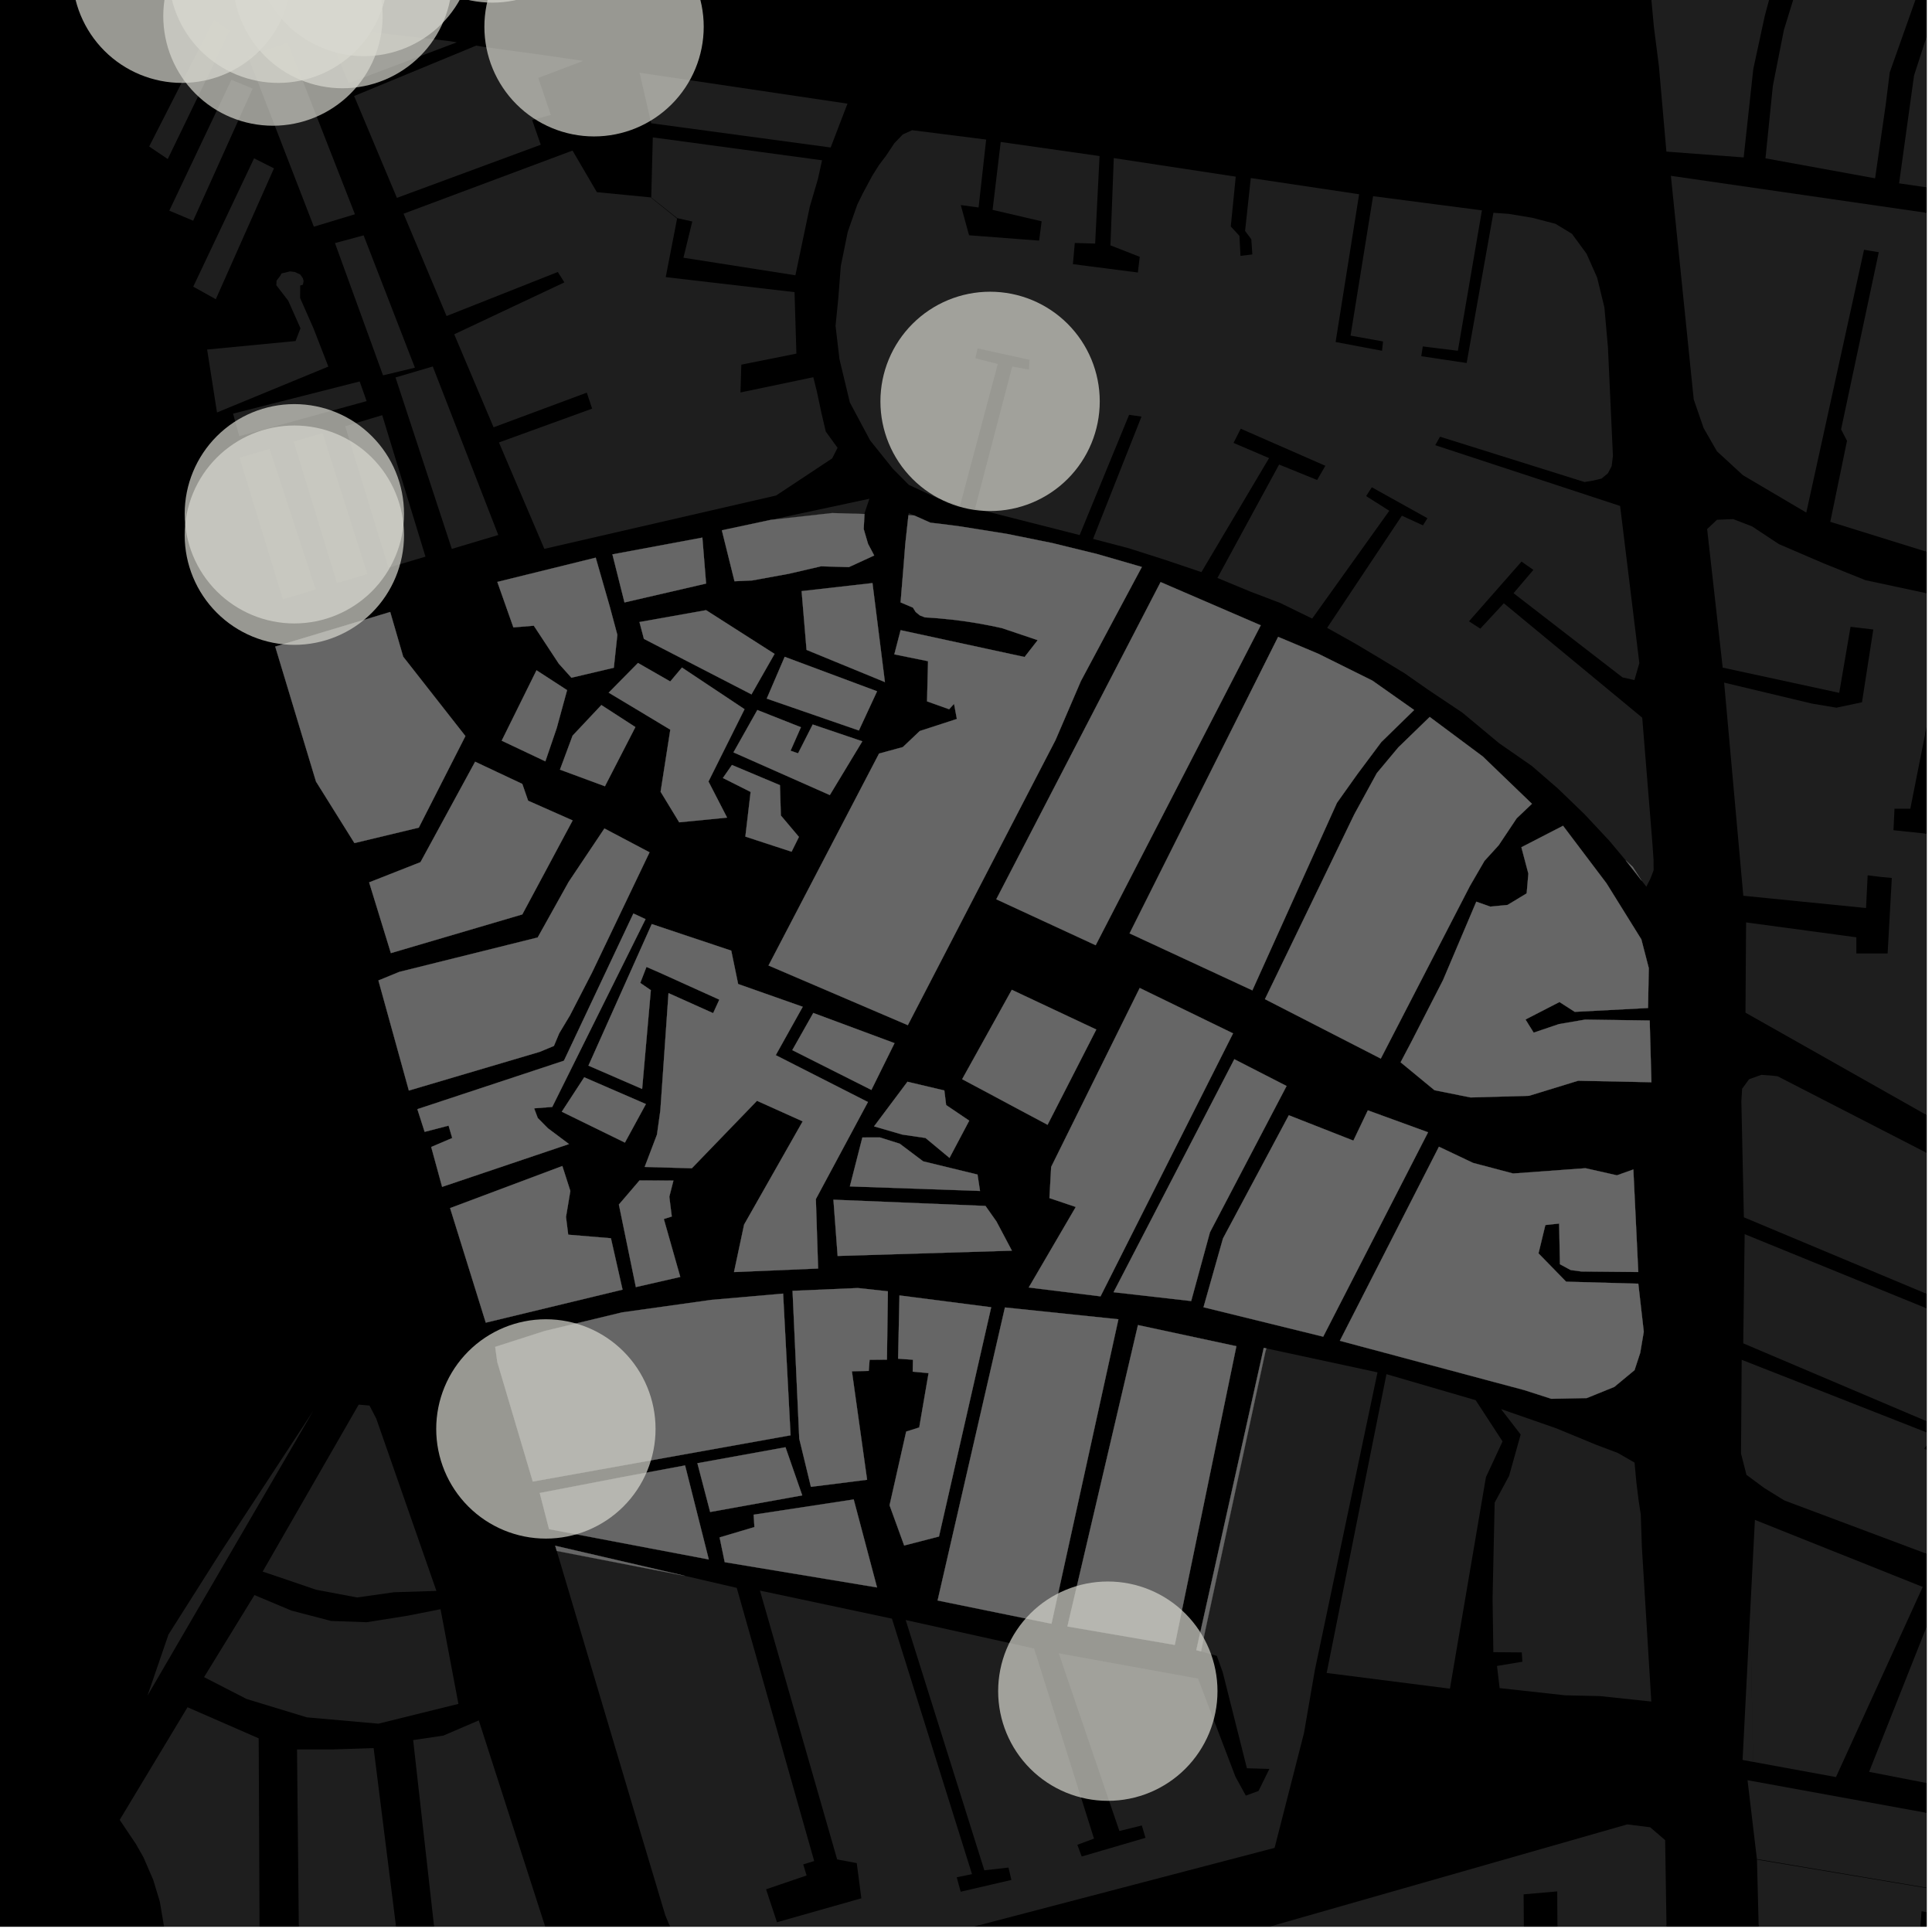 <?xml version="1.0" encoding="UTF-8"?>
<svg xmlns="http://www.w3.org/2000/svg" xmlns:xlink="http://www.w3.org/1999/xlink" width="361pt" height="361pt" viewBox="0 0 361 361" version="1.1">
<defs>
<clipPath id="clip1">
  <path d="M 349 298 L 360 298 L 360 335 L 349 335 Z M 349 298 "/>
</clipPath>
<clipPath id="clip2">
  <path d="M 325 200 L 360 200 L 360 318 L 325 318 Z M 325 200 "/>
</clipPath>
<clipPath id="clip3">
  <path d="M 318 96 L 360 96 L 360 232 L 318 232 Z M 318 96 "/>
</clipPath>
<clipPath id="clip4">
  <path d="M 312 32 L 360 32 L 360 114 L 312 114 Z M 312 32 "/>
</clipPath>
<clipPath id="clip5">
  <path d="M 354 0 L 360 0 L 360 38 L 354 38 Z M 354 0 "/>
</clipPath>
<clipPath id="clip6">
  <path d="M 329 0 L 360 0 L 360 34 L 329 34 Z M 329 0 "/>
</clipPath>
<clipPath id="clip7">
  <path d="M 328 347 L 360 347 L 360 360 L 328 360 Z M 328 347 "/>
</clipPath>
<clipPath id="clip8">
  <path d="M 326 332 L 360 332 L 360 360 L 326 360 Z M 326 332 "/>
</clipPath>
<clipPath id="clip9">
  <path d="M 104 251 L 258 251 L 258 360 L 104 360 Z M 104 251 "/>
</clipPath>
<clipPath id="clip10">
  <path d="M 182 340 L 314 340 L 314 360 L 182 360 Z M 182 340 "/>
</clipPath>
<clipPath id="clip11">
  <path d="M 77 321 L 106 321 L 106 360 L 77 360 Z M 77 321 "/>
</clipPath>
<clipPath id="clip12">
  <path d="M 55 326 L 77 326 L 77 360 L 55 360 Z M 55 326 "/>
</clipPath>
<clipPath id="clip13">
  <path d="M 22 319 L 49 319 L 49 360 L 22 360 Z M 22 319 "/>
</clipPath>
</defs>
<g id="surface1428">
<path style="fill-rule:nonzero;fill:rgb(0%,0%,0%);fill-opacity:1;stroke-width:0.03;stroke-linecap:square;stroke-linejoin:miter;stroke:rgb(0%,0%,0%);stroke-opacity:1;stroke-miterlimit:10;" d="M 0 178 L 360 178 L 360 -182 L 0 -182 Z M 0 178 " transform="matrix(1,0,0,1,0,182)"/>
<path style=" stroke:none;fill-rule:nonzero;fill:rgb(39.999%,39.999%,39.999%);fill-opacity:0.3;" d="M 327.91 283.996 L 359.27 296.523 L 343.055 332.051 L 327.57 329.211 L 327.043 300.852 Z M 327.91 283.996 "/>
<g clip-path="url(#clip1)" clip-rule="nonzero">
<path style=" stroke:none;fill-rule:nonzero;fill:rgb(39.999%,39.999%,39.999%);fill-opacity:0.3;" d="M 349.246 331.074 L 362.16 298.512 L 378.879 304.84 L 367.898 334.707 Z M 349.246 331.074 "/>
</g>
<g clip-path="url(#clip2)" clip-rule="nonzero">
<path style=" stroke:none;fill-rule:nonzero;fill:rgb(39.999%,39.999%,39.999%);fill-opacity:0.3;" d="M 464.102 273.32 L 455.914 272.781 L 453.66 289.012 L 460.367 290.227 L 456.258 317.18 L 433.691 312.492 L 438.922 290.004 L 442.938 290.902 L 443.074 290.066 L 443.223 289.18 L 431.426 286.234 L 431.047 287.23 L 430.641 288.289 L 435.375 289.297 L 429.773 311.77 L 406.254 306.086 L 414.965 284.293 L 420.223 285.738 L 420.715 284.242 L 421.27 282.562 L 406.066 277.594 L 405.297 279.41 L 404.535 281.199 L 410.188 282.98 L 401.992 304.527 L 379.617 297.391 L 390.133 277.344 L 395.051 278.773 L 395.613 277.172 L 396.184 275.547 L 383.477 270.176 L 382.531 272.109 L 381.57 274.074 L 386.445 275.699 L 376.148 296.383 L 333.41 280.363 L 329.656 278.039 L 326.332 275.578 L 325.316 271.609 L 325.438 254.082 L 361.254 268.145 L 359.566 270.707 L 360.938 271.293 L 362.328 271.887 L 367.191 264.359 L 365.828 263.621 L 364.516 262.91 L 362.512 266.629 L 325.73 251.008 L 325.996 230.605 L 370.191 248.629 L 367.992 252.605 L 369.617 253.398 L 371.371 254.258 L 377.109 242.598 L 375.422 242.09 L 373.934 241.641 L 371.484 246.574 L 325.848 227.457 L 325.379 205.77 L 325.52 203.441 L 326.816 201.66 L 329.125 200.836 L 331.004 200.973 L 332.156 201.105 L 359.898 215.367 L 379.977 225.203 L 399.762 232.438 L 401.969 235.898 L 393.035 255.461 L 388.098 253.676 L 387.195 255.176 L 386.367 256.555 L 402.168 262.062 L 402.648 260.754 L 403.137 259.422 L 396.184 256.953 L 405.25 235.719 L 423.57 243.93 L 415.902 263.488 L 412.566 262.699 L 412.039 263.887 L 411.402 265.312 L 421.582 268.227 L 421.938 266.812 L 422.289 265.426 L 419.492 264.512 L 427.074 245.125 L 445.754 249.73 L 439.449 268.617 L 434.285 267.625 L 433.879 269.234 L 433.438 270.992 L 449.395 274.406 L 449.629 272.656 L 449.871 270.871 L 442.414 269.25 L 448.566 250.176 L 467.914 252.348 Z M 464.102 273.32 "/>
</g>
<g clip-path="url(#clip3)" clip-rule="nonzero">
<path style=" stroke:none;fill-rule:nonzero;fill:rgb(39.999%,39.999%,39.999%);fill-opacity:0.3;" d="M 426.66 168.5 L 414.496 167.348 L 412.539 184.863 L 421.09 185.633 L 409.617 231.309 L 391.191 223.93 L 399.547 186.957 L 405.508 187.734 L 405.812 186.105 L 406.113 184.48 L 393.336 182.91 L 393.062 184.367 L 392.691 186.34 L 396.629 186.785 L 388.383 222.664 L 380.707 219.309 L 371.965 214.609 L 377.816 182.645 L 383.727 183.332 L 383.922 181.863 L 384.113 180.391 L 368.594 178.133 L 368.395 179.809 L 368.145 181.336 L 374.621 182.211 L 369.078 213.488 L 326.148 189.219 L 326.262 172.355 L 346.863 175.137 L 346.867 178.16 L 350.062 178.16 L 352.707 178.156 L 353.492 164.051 L 351.223 163.832 L 348.977 163.551 L 348.676 169.668 L 325.742 167.375 L 322.16 127.551 L 338.621 131.48 L 343.137 132.234 L 347.918 131.223 L 350.031 117.621 L 347.906 117.371 L 345.781 117.117 L 343.664 129.461 L 321.891 124.746 L 318.984 98.863 L 320.82 97.121 L 323.836 96.992 L 327.391 98.363 L 332.395 101.672 L 340.867 105.312 L 348.566 108.41 L 364.734 111.867 L 356.949 151.113 L 353.992 151.113 L 353.887 153.312 L 353.801 155.129 L 364.195 156.219 L 364 154.027 L 362.555 151.508 L 369.586 113.645 L 385.531 117.176 L 379.289 157.203 L 372.855 155.797 L 372.605 158.102 L 372.277 160.59 L 387.355 163.168 L 387.594 160.727 L 388.09 159.121 L 384.605 158.363 L 391.746 117.539 L 409.836 118.801 L 403.105 162.82 L 396.062 162.137 L 395.914 164.078 L 395.742 165.988 L 411.816 167.867 L 411.816 165.766 L 411.812 163.664 L 406.492 163.148 L 414.703 118.926 L 434.023 118.449 Z M 426.66 168.5 "/>
</g>
<g clip-path="url(#clip4)" clip-rule="nonzero">
<path style=" stroke:none;fill-rule:nonzero;fill:rgb(39.999%,39.999%,39.999%);fill-opacity:0.3;" d="M 442.656 60.219 L 442.641 60.672 L 439.297 82.637 L 437.738 97.75 L 436.184 112.859 L 428.719 113.656 L 420.254 113.824 L 413.262 113.637 L 416.086 96.359 L 412.102 96.047 L 408.805 113.207 L 389.52 111.027 L 398.121 60.336 L 393.715 59.516 L 385.406 110.559 L 378.336 109.461 L 373.77 108.285 L 369.48 107.109 L 366.254 106.004 L 369.883 80.531 L 367.438 80.188 L 364.988 79.84 L 361.348 103.52 L 341.996 97.504 L 345.117 82.371 L 344.012 80.23 L 351.055 47.129 L 349.68 46.898 L 348.301 46.668 L 337.512 95.777 L 325.676 88.797 L 320.816 84.324 L 318.32 79.973 L 316.477 74.625 L 313.078 41.336 L 312.211 32.852 L 411.453 47.219 L 411.672 45.695 L 422.453 46.465 L 421.816 48.605 L 442.895 51.73 Z M 442.656 60.219 "/>
</g>
<g clip-path="url(#clip5)" clip-rule="nonzero">
<path style=" stroke:none;fill-rule:nonzero;fill:rgb(39.999%,39.999%,39.999%);fill-opacity:0.3;" d="M 375.227 -48.906 L 395.031 -46.004 L 375.441 37.25 L 354.852 34.258 L 357.645 14.109 L 365.246 -9.348 Z M 375.227 -48.906 "/>
</g>
<path style=" stroke:none;fill-rule:nonzero;fill:rgb(39.999%,39.999%,39.999%);fill-opacity:0.3;" d="M 324.512 -56.25 L 345.629 -53.148 L 343.156 -39.926 L 340.02 -27.016 L 336.879 -16.625 L 334.051 -10.414 L 331.57 -3.801 L 329.754 2.969 L 327.609 12.887 L 325.809 29.414 L 311.371 28.328 L 309.965 12.289 L 309.035 5.043 L 308.355 -2.324 L 310.938 -9.379 L 314.188 -14.93 L 317.16 -20.824 L 319.586 -27.754 L 321.688 -35.145 L 323.137 -42.227 L 323.75 -46.707 Z M 324.512 -56.25 "/>
<g clip-path="url(#clip6)" clip-rule="nonzero">
<path style=" stroke:none;fill-rule:nonzero;fill:rgb(39.999%,39.999%,39.999%);fill-opacity:0.3;" d="M 349.609 -52.367 L 371.184 -49.715 L 361.43 -9.973 L 353.105 13.52 L 352.344 19.625 L 350.367 33.32 L 329.883 29.582 L 331.266 16.031 L 333.324 5.602 L 336.398 -4.348 L 339.207 -12.223 L 341.992 -19.93 L 344.461 -27.469 L 347.137 -39.301 Z M 349.609 -52.367 "/>
</g>
<g clip-path="url(#clip7)" clip-rule="nonzero">
<path style=" stroke:none;fill-rule:nonzero;fill:rgb(39.999%,39.999%,39.999%);fill-opacity:0.3;" d="M 328.293 347.469 L 374.336 355.203 L 373.84 360.82 L 377.793 361.281 L 378.926 355.738 L 384.566 356.453 L 378.602 432.887 L 361.238 431.723 L 367.367 362.148 L 370.281 362.621 L 370.621 361.062 L 371.027 359.383 L 359.043 357.113 L 358.918 358.785 L 358.793 360.496 L 363.371 361.363 L 356.539 431.406 L 330.438 430.398 Z M 328.293 347.469 "/>
</g>
<g clip-path="url(#clip8)" clip-rule="nonzero">
<path style=" stroke:none;fill-rule:nonzero;fill:rgb(39.999%,39.999%,39.999%);fill-opacity:0.3;" d="M 328.285 347.375 L 326.531 332.637 L 385.676 343.418 L 384.574 356.359 L 378.867 355.668 L 377.734 361.207 L 373.914 360.758 L 374.41 355.141 Z M 328.285 347.375 "/>
</g>
<path style=" stroke:none;fill-rule:nonzero;fill:rgb(39.999%,39.999%,39.999%);fill-opacity:0.3;" d="M 247.891 312.598 L 259.062 256.766 L 275.734 261.629 L 280.754 269.332 L 277.648 276.02 L 270.922 315.535 Z M 247.891 312.598 "/>
<path style=" stroke:none;fill-rule:nonzero;fill:rgb(39.999%,39.999%,39.999%);fill-opacity:0.3;" d="M 279.98 313.488 L 279.719 311.285 L 284.465 310.5 L 284.348 308.758 L 279.039 308.715 L 278.891 298.691 L 279.281 280.773 L 281.984 275.758 L 284.141 268.043 L 280.477 263.293 L 290.777 266.879 L 298.234 269.957 L 302.301 271.492 L 305.418 273.289 L 305.777 277.137 L 306.18 280.352 L 306.582 283 L 306.789 289.059 L 308.551 317.938 L 298.977 316.922 L 292.445 316.773 L 280.211 315.43 Z M 279.98 313.488 "/>
<path style=" stroke:none;fill-rule:nonzero;fill:rgb(39.999%,39.999%,39.999%);fill-opacity:0.3;" d="M 327.57 329.211 L 325.605 328.852 L 327.043 300.852 Z M 327.57 329.211 "/>
<g clip-path="url(#clip9)" clip-rule="nonzero">
<path style=" stroke:none;fill-rule:nonzero;fill:rgb(39.999%,39.999%,39.999%);fill-opacity:0.3;" d="M 245.684 312.062 L 243.648 323.852 L 238.16 345.281 L 170.273 363.051 L 153.402 368.477 L 138.527 369.594 L 132.84 368.074 L 128.859 365.922 L 126.391 362.871 L 124.301 357.84 L 119.543 341.941 L 104.031 289.797 L 127.965 294.449 L 137.664 296.699 L 152.133 347.742 L 150.086 348.367 L 150.715 350.441 L 143.141 353.02 L 144.18 356.156 L 145.18 359.176 L 160.949 354.703 L 160.086 348.125 L 156.426 347.438 L 142 297.207 L 166.664 302.449 L 181.625 350.191 L 178.77 350.777 L 179.141 352.148 L 179.504 353.473 L 188.984 351.273 L 188.438 348.961 L 183.926 349.469 L 169.23 302.707 L 193.227 308.027 L 204.418 343.547 L 201.305 344.707 L 201.691 345.742 L 202.121 346.891 L 214.039 343.406 L 213.676 342.176 L 213.355 341.094 L 209.16 342.129 L 197.832 308.922 L 223.852 313.645 L 230.844 331.977 L 232.785 335.516 L 233.805 335.141 L 235.16 334.645 L 237.188 330.527 L 232.988 330.406 L 228.461 312.43 L 227.367 309.402 L 224.418 308.57 L 225.152 304.906 L 236.422 252.648 L 236.621 251.953 L 257.391 256.426 Z M 245.684 312.062 "/>
</g>
<g clip-path="url(#clip10)" clip-rule="nonzero">
<path style=" stroke:none;fill-rule:nonzero;fill:rgb(39.999%,39.999%,39.999%);fill-opacity:0.3;" d="M 182.215 382.336 L 189.203 373.727 L 304.055 340.895 L 308.336 341.43 L 311.137 343.832 L 313.25 477.617 L 291.586 462.133 L 290.973 353.414 L 284.691 353.961 L 285.453 458.008 L 264.188 440.695 L 263.41 363.703 L 258.145 363.734 L 259.062 437.461 L 241.145 425.906 L 240.566 371.586 L 238.137 371.707 L 235.711 371.828 L 235.773 421.926 L 217.516 408.828 L 218.055 380.59 L 214.594 380.23 L 214.438 406.648 Z M 182.215 382.336 "/>
</g>
<path style=" stroke:none;fill-rule:nonzero;fill:rgb(39.999%,39.999%,39.999%);fill-opacity:0.3;" d="M 212.633 247.594 L 231.023 251.543 L 219.508 307.355 L 199.453 303.906 Z M 212.633 247.594 "/>
<path style=" stroke:none;fill-rule:nonzero;fill:rgb(39.999%,39.999%,39.999%);fill-opacity:0.3;" d="M 135.418 291.895 L 134.461 287.27 L 140.965 285.336 L 140.824 283.023 L 159.516 280.176 L 163.875 296.617 Z M 135.418 291.895 "/>
<path style=" stroke:none;fill-rule:nonzero;fill:rgb(39.999%,39.999%,39.999%);fill-opacity:0.3;" d="M 149.344 268.828 L 148.09 241.199 L 160.281 240.672 L 165.902 241.285 L 165.727 254.055 L 162.484 254.082 L 162.328 256.16 L 159.18 256.227 L 162.02 276.5 L 151.523 277.82 Z M 149.344 268.828 "/>
<path style=" stroke:none;fill-rule:nonzero;fill:rgb(39.999%,39.999%,39.999%);fill-opacity:0.3;" d="M 175.449 287.102 L 168.949 288.781 L 166.219 281.266 L 169.324 267.496 L 171.762 266.723 L 173.508 256.57 L 170.543 256.301 L 170.586 254.07 L 167.816 253.875 L 168.07 242.055 L 185.207 244.262 Z M 175.449 287.102 "/>
<path style=" stroke:none;fill-rule:nonzero;fill:rgb(39.999%,39.999%,39.999%);fill-opacity:0.3;" d="M 292.059 154.301 L 300.188 165.066 L 306.691 175.527 L 308.082 180.902 L 307.938 188.348 L 294.25 189.066 L 291.391 187.23 L 285.043 190.496 L 285.805 191.727 L 286.57 192.953 L 291.293 191.355 L 296.191 190.516 L 308.25 190.684 L 308.57 202.219 L 294.879 201.938 L 285.699 204.754 L 274.781 205.059 L 268.043 203.711 L 261.711 198.492 L 263.859 194.406 L 269.633 183.141 L 275.852 168.484 L 278.449 169.402 L 281.691 169.09 L 285.262 166.934 L 285.582 163.238 L 284.277 158.312 Z M 292.059 154.301 "/>
<path style=" stroke:none;fill-rule:nonzero;fill:rgb(39.999%,39.999%,39.999%);fill-opacity:0.3;" d="M 187.777 244.305 L 208.977 246.512 L 196.469 303.398 L 175.195 299.055 Z M 187.777 244.305 "/>
<path style=" stroke:none;fill-rule:nonzero;fill:rgb(39.999%,39.999%,39.999%);fill-opacity:0.3;" d="M 130.312 273.406 L 146.77 270.422 L 149.898 279.414 L 132.695 282.52 Z M 130.312 273.406 "/>
<path style=" stroke:none;fill-rule:nonzero;fill:rgb(39.999%,39.999%,39.999%);fill-opacity:0.3;" d="M 268.871 214.27 L 275.246 217.293 L 282.73 219.27 L 296.246 218.285 L 302.129 219.613 L 305.195 218.516 L 306.117 237.68 L 295.492 237.582 L 293.488 237.312 L 291.484 236.227 L 291.328 228.625 L 290.043 228.762 L 288.754 228.902 L 287.473 234.195 L 292.633 239.484 L 306.121 239.863 L 307.145 248.84 L 306.48 252.777 L 305.418 256.016 L 301.641 259.145 L 296.488 261.234 L 289.867 261.367 L 284.809 259.742 L 250.359 250.527 Z M 268.871 214.27 "/>
<path style=" stroke:none;fill-rule:nonzero;fill:rgb(39.999%,39.999%,39.999%);fill-opacity:0.3;" d="M 240.82 208.391 L 252.883 213.129 L 255.586 207.473 L 266.836 211.57 L 247.242 249.762 L 224.879 244.262 L 228.52 231.406 Z M 240.82 208.391 "/>
<path style=" stroke:none;fill-rule:nonzero;fill:rgb(39.999%,39.999%,39.999%);fill-opacity:0.3;" d="M 257.27 144.453 L 261.281 139.652 L 267.145 133.965 L 277.062 141.352 L 286.246 150.191 L 283.395 152.902 L 280.031 157.941 L 277.383 160.848 L 274.648 165.566 L 258.004 197.801 L 236.359 186.695 L 253.059 152.156 Z M 257.27 144.453 "/>
<path style=" stroke:none;fill-rule:nonzero;fill:rgb(39.999%,39.999%,39.999%);fill-opacity:0.3;" d="M 238.824 119 L 246.297 122.141 L 256.426 127.168 L 264.234 132.668 L 258.102 138.656 L 253.629 144.645 L 249.816 150.004 L 234.008 185.051 L 211.066 174.406 Z M 238.824 119 "/>
<path style=" stroke:none;fill-rule:nonzero;fill:rgb(39.999%,39.999%,39.999%);fill-opacity:0.3;" d="M 230.637 197.922 L 240.398 202.922 L 226.082 230.254 L 222.574 243.105 L 208.074 241.453 Z M 230.637 197.922 "/>
<path style=" stroke:none;fill-rule:nonzero;fill:rgb(39.999%,39.999%,39.999%);fill-opacity:0.3;" d="M 212.961 184.609 L 230.398 193.09 L 205.637 242.227 L 192.223 240.574 L 201.012 225.527 L 196.09 223.867 L 196.414 218.043 L 208.332 193.957 Z M 212.961 184.609 "/>
<path style=" stroke:none;fill-rule:nonzero;fill:rgb(39.999%,39.999%,39.999%);fill-opacity:0.3;" d="M 155.73 224.168 L 184.141 225.332 L 186.195 228.246 L 189.074 233.691 L 156.516 234.68 Z M 155.73 224.168 "/>
<path style=" stroke:none;fill-rule:nonzero;fill:rgb(39.999%,39.999%,39.999%);fill-opacity:0.3;" d="M 216.863 108.766 L 235.57 116.84 L 204.73 176.617 L 186.16 168.031 Z M 216.863 108.766 "/>
<path style=" stroke:none;fill-rule:nonzero;fill:rgb(39.999%,39.999%,39.999%);fill-opacity:0.3;" d="M 189.059 184.949 L 204.844 192.371 L 195.738 210.172 L 179.785 201.648 Z M 189.059 184.949 "/>
<path style=" stroke:none;fill-rule:nonzero;fill:rgb(39.999%,39.999%,39.999%);fill-opacity:0.3;" d="M 161.137 212.543 L 164.422 212.539 L 168.117 213.703 L 172.496 217 L 182.652 219.469 L 183.117 222.531 L 158.801 221.684 Z M 161.137 212.543 "/>
<path style=" stroke:none;fill-rule:nonzero;fill:rgb(39.999%,39.999%,39.999%);fill-opacity:0.3;" d="M 169.562 202.129 L 176.453 203.758 L 176.789 206.484 L 181.102 209.398 L 177.418 216.359 L 172.941 212.637 L 168.605 212 L 163.32 210.465 Z M 169.562 202.129 "/>
<path style=" stroke:none;fill-rule:nonzero;fill:rgb(39.999%,39.999%,39.999%);fill-opacity:0.3;" d="M 113.738 129.426 L 119.207 123.879 L 125.238 127.336 L 127.426 124.734 L 139.117 132.516 L 132.379 146.027 L 135.855 152.773 L 126.914 153.652 L 123.438 147.941 L 125.25 136.34 Z M 113.738 129.426 "/>
<path style=" stroke:none;fill-rule:nonzero;fill:rgb(39.999%,39.999%,39.999%);fill-opacity:0.3;" d="M 112.367 131.742 L 118.723 135.855 L 113.031 146.914 L 104.633 143.809 L 106.992 137.457 Z M 112.367 131.742 "/>
<path style=" stroke:none;fill-rule:nonzero;fill:rgb(39.999%,39.999%,39.999%);fill-opacity:0.3;" d="M 100.25 125.246 L 105.961 128.953 L 104.016 136.066 L 101.902 142.258 L 93.746 138.398 Z M 100.25 125.246 "/>
<path style=" stroke:none;fill-rule:nonzero;fill:rgb(39.999%,39.999%,39.999%);fill-opacity:0.3;" d="M 84.105 225.738 L 105.074 217.875 L 106.57 222.531 L 105.758 227.398 L 106.172 230.707 L 114.152 231.371 L 116.324 240.973 L 90.77 247.141 Z M 84.105 225.738 "/>
<path style=" stroke:none;fill-rule:nonzero;fill:rgb(39.999%,39.999%,39.999%);fill-opacity:0.3;" d="M 120.32 119.379 L 119.488 116.23 L 131.934 114.012 L 144.727 122.184 L 140.418 129.746 Z M 120.32 119.379 "/>
<path style=" stroke:none;fill-rule:nonzero;fill:rgb(39.999%,39.999%,39.999%);fill-opacity:0.3;" d="M 116.688 112.566 L 114.434 103.586 L 131.238 100.453 L 131.934 109.039 Z M 116.688 112.566 "/>
<path style=" stroke:none;fill-rule:nonzero;fill:rgb(39.999%,39.999%,39.999%);fill-opacity:0.3;" d="M 92.93 108.734 L 111.309 104.203 L 113.93 113.324 L 115.352 118.625 L 114.695 124.766 L 106.773 126.633 L 104.402 123.992 L 99.746 116.914 L 95.93 117.23 Z M 92.93 108.734 "/>
<path style=" stroke:none;fill-rule:nonzero;fill:rgb(39.999%,39.999%,39.999%);fill-opacity:0.3;" d="M 163.023 108.949 L 165.348 127.449 L 150.707 121.434 L 149.785 110.453 Z M 163.023 108.949 "/>
<path style=" stroke:none;fill-rule:nonzero;fill:rgb(39.999%,39.999%,39.999%);fill-opacity:0.3;" d="M 161.125 138.516 L 155.055 148.559 L 137.055 140.582 L 141.512 132.668 L 149.652 135.887 L 147.715 140.281 L 148.422 140.52 L 149.125 140.758 L 151.855 135.375 Z M 161.125 138.516 "/>
<path style=" stroke:none;fill-rule:nonzero;fill:rgb(39.999%,39.999%,39.999%);fill-opacity:0.3;" d="M 109.164 201.297 L 120.688 206.297 L 116.766 213.496 L 104.973 207.727 Z M 109.164 201.297 "/>
<path style=" stroke:none;fill-rule:nonzero;fill:rgb(39.999%,39.999%,39.999%);fill-opacity:0.3;" d="M 148.043 196.219 L 151.965 189.277 L 167.145 194.914 L 162.82 203.656 Z M 148.043 196.219 "/>
<path style=" stroke:none;fill-rule:nonzero;fill:rgb(39.999%,39.999%,39.999%);fill-opacity:0.3;" d="M 143.27 130.539 L 146.621 122.73 L 163.883 129.168 L 160.484 136.492 Z M 143.27 130.539 "/>
<path style=" stroke:none;fill-rule:nonzero;fill:rgb(39.999%,39.999%,39.999%);fill-opacity:0.3;" d="M 135.078 145.371 L 136.766 142.941 L 145.734 146.711 L 145.906 152.379 L 149.281 156.383 L 147.906 159.145 L 139.273 156.32 L 140.258 147.977 Z M 135.078 145.371 "/>
<path style=" stroke:none;fill-rule:nonzero;fill:rgb(39.999%,39.999%,39.999%);fill-opacity:0.3;" d="M 137.246 108.609 L 134.883 99.09 L 143.988 97.145 L 155.473 95.867 L 161.535 96.047 L 161.383 98.848 L 162.199 101.629 L 163.344 103.793 L 158.621 105.965 L 153.402 105.816 L 147.371 107.215 L 140.527 108.461 Z M 137.246 108.609 "/>
<path style=" stroke:none;fill-rule:nonzero;fill:rgb(39.999%,39.999%,39.999%);fill-opacity:0.3;" d="M 70.711 183.203 L 74.609 181.602 L 81.578 179.871 L 85.027 179.012 L 90.094 177.754 L 95.047 176.52 L 100.469 175.172 L 106.266 164.77 L 112.938 154.805 L 121.367 159.258 L 110.621 181.727 L 106.48 189.762 L 104.492 193.07 L 103.5 195.434 L 100.848 196.539 L 76.398 203.77 Z M 70.711 183.203 "/>
<path style=" stroke:none;fill-rule:nonzero;fill:rgb(39.999%,39.999%,39.999%);fill-opacity:0.3;" d="M 82.613 221.766 L 80.574 214.316 L 84.5 212.641 L 83.82 210.328 L 79.348 211.488 L 77.988 207.25 L 105.371 198.199 L 118.352 170.691 L 120.621 171.746 L 103.188 206.836 L 99.801 207.094 L 100.48 208.895 L 102.379 210.82 L 106.312 213.77 Z M 82.613 221.766 "/>
<path style=" stroke:none;fill-rule:nonzero;fill:rgb(39.999%,39.999%,39.999%);fill-opacity:0.3;" d="M 306.75 164.559 L 303.883 160.895 L 303.777 160.77 L 305.078 161.961 Z M 306.75 164.559 "/>
<path style=" stroke:none;fill-rule:nonzero;fill:rgb(39.999%,39.999%,39.999%);fill-opacity:0.3;" d="M 170.828 96.32 L 173.848 97.668 L 175.023 97.801 L 176.199 97.941 L 177.883 98.156 L 179.562 98.383 L 188.133 99.754 L 196.633 101.473 L 205.047 103.535 L 213.359 105.938 L 212.258 107.996 L 208.23 115.531 L 205.77 120.141 L 201.973 127.242 L 197.273 138.172 L 197.16 138.41 L 194.617 143.312 L 169.629 191.555 L 143.602 180.406 L 164.254 140.805 L 168.699 139.594 L 171.859 136.594 L 178.797 134.34 L 178.266 131.512 L 177.348 132.523 L 173.219 131.051 L 173.41 123.547 L 167.109 122.266 L 168.281 117.75 L 191.445 122.762 L 192.672 121.191 L 193.898 119.617 L 187.223 117.367 L 186.16 117.133 L 185.086 116.91 L 182.746 116.473 L 180.379 116.102 L 177.988 115.793 L 175.586 115.551 L 174.895 115.496 L 174.203 115.445 L 173.512 115.398 L 172.82 115.359 L 171.879 114.992 L 171.105 114.363 L 170.582 113.535 L 168.277 112.559 L 168.844 105.664 L 169.16 101.613 L 169.742 96.285 Z M 170.828 96.32 "/>
<path style=" stroke:none;fill-rule:nonzero;fill:rgb(39.999%,39.999%,39.999%);fill-opacity:0.3;" d="M 92.531 251.672 L 101.766 248.707 L 108.387 247.113 L 116.258 245.219 L 132.918 242.887 L 146.328 241.715 L 147.719 268.188 L 116.27 273.832 L 99.555 276.828 L 94.48 259.738 L 92.926 254.496 Z M 92.531 251.672 "/>
<path style=" stroke:none;fill-rule:nonzero;fill:rgb(39.999%,39.999%,39.999%);fill-opacity:0.3;" d="M 100.855 278.973 L 116.488 275.965 L 128.008 273.82 L 132.438 291.387 L 121.297 289.273 L 102.598 285.723 Z M 100.855 278.973 "/>
<path style=" stroke:none;fill-rule:nonzero;fill:rgb(39.999%,39.999%,39.999%);fill-opacity:0.3;" d="M 73.93 162.926 L 78.57 161.098 L 80.918 156.785 L 83.676 151.715 L 88.781 142.332 L 97.594 146.48 L 98.676 149.613 L 107 153.301 L 104.777 157.445 L 102.297 162.082 L 97.594 170.859 L 89.266 173.312 L 83.238 175.086 L 73.039 178.09 L 68.977 164.875 Z M 73.93 162.926 "/>
<path style=" stroke:none;fill-rule:nonzero;fill:rgb(39.999%,39.999%,39.999%);fill-opacity:0.3;" d="M 51.43 120.816 L 72.91 114.352 L 75.336 122.707 L 86.961 137.539 L 78.25 154.645 L 66.23 157.531 L 59.047 146.035 Z M 51.43 120.816 "/>
<path style=" stroke:none;fill-rule:nonzero;fill:rgb(39.999%,39.999%,39.999%);fill-opacity:0.3;" d="M 104.031 289.797 L 103.742 288.828 L 127.965 294.449 Z M 104.031 289.797 "/>
<path style=" stroke:none;fill-rule:nonzero;fill:rgb(39.999%,39.999%,39.999%);fill-opacity:0.3;" d="M 224.418 308.57 L 223.539 308.324 L 236.137 251.852 L 236.621 251.953 L 236.422 252.648 L 225.152 304.906 Z M 224.418 308.57 "/>
<path style=" stroke:none;fill-rule:nonzero;fill:rgb(39.999%,39.999%,39.999%);fill-opacity:0.3;" d="M 121.785 172.668 L 136.637 177.633 L 137.281 180.75 L 137.922 183.867 L 149.992 188.121 L 144.949 197.16 L 162.176 205.918 L 152.445 224.051 L 152.867 237.027 L 137.152 237.691 L 139.039 228.82 L 149.984 209.531 L 141.445 205.688 L 129.27 218.293 L 120.461 218.047 L 122.758 212.004 L 123.387 207.512 L 124.914 185.57 L 133.254 189.312 L 134.41 186.789 L 123.281 181.754 L 120.793 180.668 L 120.215 182.164 L 119.633 183.66 L 121.609 185.02 L 119.984 203.473 L 109.953 199.117 Z M 121.785 172.668 "/>
<path style=" stroke:none;fill-rule:nonzero;fill:rgb(39.999%,39.999%,39.999%);fill-opacity:0.3;" d="M 119.496 220.57 L 125.832 220.598 L 125.062 223.605 L 125.523 227.309 L 124.035 227.773 L 127.109 238.598 L 118.812 240.496 L 115.641 225.074 Z M 119.496 220.57 "/>
<path style=" stroke:none;fill-rule:nonzero;fill:rgb(39.999%,39.999%,39.999%);fill-opacity:0.3;" d="M 143.988 97.145 L 162.449 93.195 L 161.539 95.91 L 161.535 96.047 L 155.473 95.867 Z M 143.988 97.145 "/>
<path style=" stroke:none;fill-rule:nonzero;fill:rgb(39.999%,39.999%,39.999%);fill-opacity:0.3;" d="M 121.594 36.887 L 126.516 40.852 L 124.391 51.781 L 148.461 54.586 L 148.809 66.078 L 138.52 68.137 L 138.441 70.734 L 138.359 73.332 L 151.969 70.484 L 152.637 73.16 L 153.469 77.094 L 154.305 80.652 L 156.5 83.676 L 155.5 85.645 L 152.648 87.539 L 145.02 92.586 L 101.711 102.555 L 93.227 82.676 L 110.645 76.355 L 110.145 74.863 L 109.645 73.367 L 92.227 79.844 L 84.871 62.465 L 105.457 52.762 L 104.844 51.793 L 104.227 50.82 L 83.441 59.055 L 75.406 39.934 L 106.977 28.133 L 111.527 35.91 L 116.934 36.43 Z M 121.594 36.887 "/>
<path style=" stroke:none;fill-rule:nonzero;fill:rgb(39.999%,39.999%,39.999%);fill-opacity:0.3;" d="M 121.676 23.031 L 119.508 13.59 L 158.355 19.367 L 155.211 27.559 Z M 121.676 23.031 "/>
<path style=" stroke:none;fill-rule:nonzero;fill:rgb(39.999%,39.999%,39.999%);fill-opacity:0.3;" d="M 66.172 17.941 L 88.969 8.523 L 90.402 8.766 L 101.953 10.352 L 108.973 11.375 L 100.586 14.559 L 102.918 21.48 L 99.434 22.43 L 101.043 27.047 L 74.164 36.973 Z M 66.172 17.941 "/>
<path style=" stroke:none;fill-rule:nonzero;fill:rgb(39.999%,39.999%,39.999%);fill-opacity:0.3;" d="M 60.734 5 L 84.027 7.684 L 85.359 7.91 L 65.16 15.531 Z M 60.734 5 "/>
<path style=" stroke:none;fill-rule:nonzero;fill:rgb(39.999%,39.999%,39.999%);fill-opacity:0.3;" d="M 161.211 36.148 L 162.996 32.82 L 164.23 30.863 L 165.605 29.035 L 167.117 26.75 L 168.695 25.117 L 170.438 24.328 L 184.266 26.078 L 182.852 38.766 L 179.52 38.316 L 181.074 43.961 L 194.164 44.961 L 194.398 43.16 L 194.633 41.348 L 185.469 39.215 L 186.988 26.527 L 205.453 29.156 L 204.633 45.512 L 200.828 45.402 L 200.477 49.355 L 212.613 50.918 L 212.773 49.57 L 212.965 47.984 L 207.488 45.848 L 208.113 29.539 L 230.902 33.008 L 229.973 42.32 L 231.59 44.066 L 231.789 47.816 L 232.906 47.676 L 234.004 47.539 L 233.809 44.703 L 232.648 43.152 L 233.715 33.266 L 253.957 36.293 L 249.562 63.906 L 258.238 65.539 L 258.332 64.668 L 258.426 63.801 L 252.355 62.711 L 256.562 36.656 L 276.902 39.305 L 272.406 65.543 L 265.852 64.73 L 265.707 65.656 L 265.566 66.559 L 274.047 67.828 L 279.047 39.758 L 281.895 39.961 L 286.273 40.684 L 290.652 41.82 L 293.719 43.684 L 296.457 47.418 L 298.434 51.879 L 299.785 57.438 L 300.449 64.898 L 301.379 85.18 L 301.145 87.098 L 300.43 88.453 L 299.246 89.426 L 297.707 89.793 L 296.066 90.066 L 269.07 81.598 L 268.617 82.406 L 268.18 83.188 L 302.723 94.539 L 306.316 123.898 L 305.398 127.07 L 303.168 126.574 L 282.812 110.84 L 286.516 106.484 L 285.387 105.695 L 284.297 104.934 L 274.48 116.098 L 275.5 116.754 L 276.602 117.465 L 280.996 112.723 L 306.855 134.102 L 308.746 157.434 L 308.965 160.559 L 308.984 162.605 L 308.398 164.141 L 307.625 165.68 L 306.75 164.559 L 305.078 161.961 L 303.777 160.77 L 300.746 157.141 L 296.047 152.113 L 291.141 147.379 L 286.238 143.125 L 280.109 138.871 L 273.266 133.172 L 266.883 128.902 L 262.445 125.801 L 257.625 122.879 L 253.188 120.234 L 247.98 117.316 L 261.945 96.359 L 265.883 98.164 L 266.277 97.539 L 266.723 96.832 L 256.328 91.047 L 255.828 91.824 L 255.27 92.695 L 259.594 95.441 L 245.184 115.582 L 239.203 112.664 L 233.648 110.547 L 227.48 107.992 L 239.004 86.801 L 246.109 89.688 L 246.84 88.43 L 247.648 87.035 L 231.836 80.105 L 231.129 81.496 L 230.488 82.758 L 237.129 85.598 L 224.488 106.902 L 217.816 104.648 L 210.895 102.438 L 204.238 100.695 L 213.289 77.844 L 212.168 77.68 L 210.977 77.508 L 201.738 99.98 L 182.191 95.012 L 189.137 68.484 L 192.258 69.062 L 192.309 68.137 L 192.359 67.223 L 182.66 65.105 L 182.457 66.027 L 182.254 66.945 L 186.441 68.004 L 179.371 94.523 L 174.934 92.973 L 169.824 90.602 L 166.832 87.59 L 162.586 82.293 L 158.797 75.199 L 156.848 67.07 L 156.125 60.879 L 156.629 55.844 L 157.105 49.723 L 158.402 43.328 L 160.184 38.238 Z M 161.211 36.148 "/>
<path style=" stroke:none;fill-rule:nonzero;fill:rgb(39.999%,39.999%,39.999%);fill-opacity:0.3;" d="M 121.688 36.898 L 121.977 25.668 L 153.605 29.949 L 152.836 33.43 L 152.184 35.656 L 151.316 38.605 L 148.621 51.438 L 127.703 48.156 L 129.355 41.387 L 127.945 41.07 L 126.531 40.758 Z M 121.688 36.898 "/>
<path style=" stroke:none;fill-rule:nonzero;fill:rgb(39.999%,39.999%,39.999%);fill-opacity:0.3;" d="M 169.793 95.855 L 170.828 96.32 L 169.742 96.285 Z M 169.793 95.855 "/>
<path style=" stroke:none;fill-rule:nonzero;fill:rgb(39.999%,39.999%,39.999%);fill-opacity:0.3;" d="M 73.906 70.531 L 80.863 68.477 L 93.105 99.965 L 84.418 102.566 Z M 73.906 70.531 "/>
<path style=" stroke:none;fill-rule:nonzero;fill:rgb(39.999%,39.999%,39.999%);fill-opacity:0.3;" d="M 64.504 79.648 L 71.418 77.578 L 79.5 104.008 L 72.586 106.074 Z M 64.504 79.648 "/>
<path style=" stroke:none;fill-rule:nonzero;fill:rgb(39.999%,39.999%,39.999%);fill-opacity:0.3;" d="M 54.883 82.523 L 60.273 80.91 L 68.645 107.254 L 62.965 108.953 Z M 54.883 82.523 "/>
<path style=" stroke:none;fill-rule:nonzero;fill:rgb(39.999%,39.999%,39.999%);fill-opacity:0.3;" d="M 44.773 85.547 L 50.375 83.875 L 58.984 110.141 L 52.855 111.977 Z M 44.773 85.547 "/>
<path style=" stroke:none;fill-rule:nonzero;fill:rgb(39.999%,39.999%,39.999%);fill-opacity:0.3;" d="M 43.551 77.289 L 67.207 71.277 L 68.504 74.949 L 44.703 81.504 Z M 43.551 77.289 "/>
<path style=" stroke:none;fill-rule:nonzero;fill:rgb(39.999%,39.999%,39.999%);fill-opacity:0.3;" d="M 38.703 65.312 L 55.23 63.723 L 56.145 61.336 L 53.855 56.188 L 51.633 53.297 L 51.68 52.43 L 52.324 51.594 L 52.625 51.082 L 54.195 50.711 L 55.098 50.82 L 56.098 51.293 L 56.598 52 L 56.73 52.516 L 56.59 53.203 L 56.098 53.344 L 56.074 55.676 L 58.598 61.402 L 58.934 62.27 L 61.352 68.496 L 40.547 77.07 Z M 38.703 65.312 "/>
<path style=" stroke:none;fill-rule:nonzero;fill:rgb(39.999%,39.999%,39.999%);fill-opacity:0.3;" d="M 62.59 45.422 L 67.941 43.977 L 77.527 68.703 L 71.57 70.137 Z M 62.59 45.422 "/>
<path style=" stroke:none;fill-rule:nonzero;fill:rgb(39.999%,39.999%,39.999%);fill-opacity:0.3;" d="M 46.332 10.523 L 53.754 7.91 L 66.32 40.035 L 58.645 42.359 Z M 46.332 10.523 "/>
<path style=" stroke:none;fill-rule:nonzero;fill:rgb(39.999%,39.999%,39.999%);fill-opacity:0.3;" d="M 47.473 29.582 L 51.191 31.457 L 40.324 55.91 L 36.109 53.562 Z M 47.473 29.582 "/>
<path style=" stroke:none;fill-rule:nonzero;fill:rgb(39.999%,39.999%,39.999%);fill-opacity:0.3;" d="M 27.871 27.375 L 39.98 3.625 L 42.953 5.738 L 31.344 29.719 Z M 27.871 27.375 "/>
<path style=" stroke:none;fill-rule:nonzero;fill:rgb(39.999%,39.999%,39.999%);fill-opacity:0.3;" d="M 43.242 14.91 L 47.207 16.551 L 36.094 41.238 L 31.633 39.363 Z M 43.242 14.91 "/>
<g clip-path="url(#clip11)" clip-rule="nonzero">
<path style=" stroke:none;fill-rule:nonzero;fill:rgb(39.999%,39.999%,39.999%);fill-opacity:0.3;" d="M 77.199 325.141 L 82.848 324.301 L 89.461 321.461 L 105.125 370.102 L 93.625 375.441 L 83.148 378.117 Z M 77.199 325.141 "/>
</g>
<g clip-path="url(#clip12)" clip-rule="nonzero">
<path style=" stroke:none;fill-rule:nonzero;fill:rgb(39.999%,39.999%,39.999%);fill-opacity:0.3;" d="M 55.5 326.887 L 62.398 326.879 L 69.812 326.633 L 76.246 377.879 L 66.281 381.523 L 56.055 382.016 Z M 55.5 326.887 "/>
</g>
<path style=" stroke:none;fill-rule:nonzero;fill:rgb(39.999%,39.999%,39.999%);fill-opacity:0.3;" d="M 47.547 298.043 L 54.453 300.945 L 61.867 302.879 L 68.516 303.117 L 76.184 301.898 L 82.316 300.684 L 85.656 318.375 L 70.703 322.074 L 57.336 320.891 L 46.086 317.465 L 38.129 313.379 Z M 47.547 298.043 "/>
<path style=" stroke:none;fill-rule:nonzero;fill:rgb(39.999%,39.999%,39.999%);fill-opacity:0.3;" d="M 49.078 293.656 L 67.023 262.457 L 69.043 262.637 L 70.305 265.066 L 81.547 297.266 L 73.625 297.516 L 66.723 298.492 L 59.051 297.043 L 52.66 294.863 Z M 49.078 293.656 "/>
<path style=" stroke:none;fill-rule:nonzero;fill:rgb(39.999%,39.999%,39.999%);fill-opacity:0.3;" d="M 58.52 263.641 L 27.555 316.844 L 31.48 305.418 L 41.215 290.051 Z M 58.52 263.641 "/>
<g clip-path="url(#clip13)" clip-rule="nonzero">
<path style=" stroke:none;fill-rule:nonzero;fill:rgb(39.999%,39.999%,39.999%);fill-opacity:0.3;" d="M 35.039 319.004 L 48.336 324.812 L 48.594 382.656 L 39.668 381.98 L 30.078 378.219 L 30.574 373.715 L 31.16 368.457 L 31.09 363.59 L 30.676 360.125 L 29.859 355.309 L 28.633 351.262 L 26.801 347.027 L 25.375 344.523 L 23.949 342.406 L 22.367 340.047 Z M 35.039 319.004 "/>
</g>
<path style="fill-rule:nonzero;fill:rgb(39.999%,39.999%,39.999%);fill-opacity:1;stroke-width:0.03;stroke-linecap:square;stroke-linejoin:miter;stroke:rgb(39.999%,39.999%,39.999%);stroke-opacity:1;stroke-miterlimit:3.239;" d="M 286.633 260.594 L 305.023 264.543 L 293.508 320.355 L 273.453 316.906 Z M 286.633 260.594 " transform="matrix(1,0,0,1,-74,-13)"/>
<path style="fill-rule:nonzero;fill:rgb(39.999%,39.999%,39.999%);fill-opacity:1;stroke-width:0.03;stroke-linecap:square;stroke-linejoin:miter;stroke:rgb(39.999%,39.999%,39.999%);stroke-opacity:1;stroke-miterlimit:3.239;" d="M 209.418 304.895 L 208.461 300.27 L 214.965 298.336 L 214.824 296.023 L 233.516 293.176 L 237.875 309.617 Z M 209.418 304.895 " transform="matrix(1,0,0,1,-74,-13)"/>
<path style="fill-rule:nonzero;fill:rgb(39.999%,39.999%,39.999%);fill-opacity:1;stroke-width:0.03;stroke-linecap:square;stroke-linejoin:miter;stroke:rgb(39.999%,39.999%,39.999%);stroke-opacity:1;stroke-miterlimit:3.239;" d="M 223.344 281.828 L 222.09 254.199 L 234.281 253.672 L 239.902 254.285 L 239.727 267.055 L 236.484 267.082 L 236.328 269.16 L 233.18 269.227 L 236.02 289.5 L 225.523 290.82 Z M 223.344 281.828 " transform="matrix(1,0,0,1,-74,-13)"/>
<path style="fill-rule:nonzero;fill:rgb(39.999%,39.999%,39.999%);fill-opacity:1;stroke-width:0.03;stroke-linecap:square;stroke-linejoin:miter;stroke:rgb(39.999%,39.999%,39.999%);stroke-opacity:1;stroke-miterlimit:3.239;" d="M 249.449 300.102 L 242.949 301.781 L 240.219 294.266 L 243.324 280.496 L 245.762 279.723 L 247.508 269.57 L 244.543 269.301 L 244.586 267.07 L 241.816 266.875 L 242.07 255.055 L 259.207 257.262 Z M 249.449 300.102 " transform="matrix(1,0,0,1,-74,-13)"/>
<path style="fill-rule:nonzero;fill:rgb(39.999%,39.999%,39.999%);fill-opacity:1;stroke-width:0.03;stroke-linecap:square;stroke-linejoin:miter;stroke:rgb(39.999%,39.999%,39.999%);stroke-opacity:1;stroke-miterlimit:3.239;" d="M 366.059 167.301 L 374.188 178.066 L 380.691 188.527 L 382.082 193.902 L 381.938 201.348 L 368.25 202.066 L 365.391 200.23 L 359.043 203.496 L 359.805 204.727 L 360.57 205.953 L 365.293 204.355 L 370.191 203.516 L 382.25 203.684 L 382.57 215.219 L 368.879 214.938 L 359.699 217.754 L 348.781 218.059 L 342.043 216.711 L 335.711 211.492 L 337.859 207.406 L 343.633 196.141 L 349.852 181.484 L 352.449 182.402 L 355.691 182.09 L 359.262 179.934 L 359.582 176.238 L 358.277 171.312 Z M 366.059 167.301 " transform="matrix(1,0,0,1,-74,-13)"/>
<path style="fill-rule:nonzero;fill:rgb(39.999%,39.999%,39.999%);fill-opacity:1;stroke-width:0.03;stroke-linecap:square;stroke-linejoin:miter;stroke:rgb(39.999%,39.999%,39.999%);stroke-opacity:1;stroke-miterlimit:3.239;" d="M 261.777 257.305 L 282.977 259.512 L 270.469 316.398 L 249.195 312.055 Z M 261.777 257.305 " transform="matrix(1,0,0,1,-74,-13)"/>
<path style="fill-rule:nonzero;fill:rgb(39.999%,39.999%,39.999%);fill-opacity:1;stroke-width:0.03;stroke-linecap:square;stroke-linejoin:miter;stroke:rgb(39.999%,39.999%,39.999%);stroke-opacity:1;stroke-miterlimit:3.239;" d="M 204.312 286.406 L 220.77 283.422 L 223.898 292.414 L 206.695 295.52 Z M 204.312 286.406 " transform="matrix(1,0,0,1,-74,-13)"/>
<path style="fill-rule:nonzero;fill:rgb(39.999%,39.999%,39.999%);fill-opacity:1;stroke-width:0.03;stroke-linecap:square;stroke-linejoin:miter;stroke:rgb(39.999%,39.999%,39.999%);stroke-opacity:1;stroke-miterlimit:3.239;" d="M 342.871 227.27 L 349.246 230.293 L 356.73 232.27 L 370.246 231.285 L 376.129 232.613 L 379.195 231.516 L 380.117 250.68 L 369.492 250.582 L 367.488 250.312 L 365.484 249.227 L 365.328 241.625 L 364.043 241.762 L 362.754 241.902 L 361.473 247.195 L 366.633 252.484 L 380.121 252.863 L 381.145 261.84 L 380.48 265.777 L 379.418 269.016 L 375.641 272.145 L 370.488 274.234 L 363.867 274.367 L 358.809 272.742 L 324.359 263.527 Z M 342.871 227.27 " transform="matrix(1,0,0,1,-74,-13)"/>
<path style="fill-rule:nonzero;fill:rgb(39.999%,39.999%,39.999%);fill-opacity:1;stroke-width:0.03;stroke-linecap:square;stroke-linejoin:miter;stroke:rgb(39.999%,39.999%,39.999%);stroke-opacity:1;stroke-miterlimit:3.239;" d="M 314.82 221.391 L 326.883 226.129 L 329.586 220.473 L 340.836 224.57 L 321.242 262.762 L 298.879 257.262 L 302.52 244.406 Z M 314.82 221.391 " transform="matrix(1,0,0,1,-74,-13)"/>
<path style="fill-rule:nonzero;fill:rgb(39.999%,39.999%,39.999%);fill-opacity:1;stroke-width:0.03;stroke-linecap:square;stroke-linejoin:miter;stroke:rgb(39.999%,39.999%,39.999%);stroke-opacity:1;stroke-miterlimit:3.239;" d="M 331.27 157.453 L 335.281 152.652 L 341.145 146.965 L 351.062 154.352 L 360.246 163.191 L 357.395 165.902 L 354.031 170.941 L 351.383 173.848 L 348.648 178.566 L 332.004 210.801 L 310.359 199.695 L 327.059 165.156 Z M 331.27 157.453 " transform="matrix(1,0,0,1,-74,-13)"/>
<path style="fill-rule:nonzero;fill:rgb(39.999%,39.999%,39.999%);fill-opacity:1;stroke-width:0.03;stroke-linecap:square;stroke-linejoin:miter;stroke:rgb(39.999%,39.999%,39.999%);stroke-opacity:1;stroke-miterlimit:3.239;" d="M 312.824 132 L 320.297 135.141 L 330.426 140.168 L 338.234 145.668 L 332.102 151.656 L 327.629 157.645 L 323.816 163.004 L 308.008 198.051 L 285.066 187.406 Z M 312.824 132 " transform="matrix(1,0,0,1,-74,-13)"/>
<path style="fill-rule:nonzero;fill:rgb(39.999%,39.999%,39.999%);fill-opacity:1;stroke-width:0.03;stroke-linecap:square;stroke-linejoin:miter;stroke:rgb(39.999%,39.999%,39.999%);stroke-opacity:1;stroke-miterlimit:3.239;" d="M 304.637 210.922 L 314.398 215.922 L 300.082 243.254 L 296.574 256.105 L 282.074 254.453 Z M 304.637 210.922 " transform="matrix(1,0,0,1,-74,-13)"/>
<path style="fill-rule:nonzero;fill:rgb(39.999%,39.999%,39.999%);fill-opacity:1;stroke-width:0.03;stroke-linecap:square;stroke-linejoin:miter;stroke:rgb(39.999%,39.999%,39.999%);stroke-opacity:1;stroke-miterlimit:3.239;" d="M 286.961 197.609 L 304.398 206.09 L 279.637 255.227 L 266.223 253.574 L 275.012 238.527 L 270.09 236.867 L 270.414 231.043 L 282.332 206.957 Z M 286.961 197.609 " transform="matrix(1,0,0,1,-74,-13)"/>
<path style="fill-rule:nonzero;fill:rgb(39.999%,39.999%,39.999%);fill-opacity:1;stroke-width:0.03;stroke-linecap:square;stroke-linejoin:miter;stroke:rgb(39.999%,39.999%,39.999%);stroke-opacity:1;stroke-miterlimit:3.239;" d="M 229.73 237.168 L 258.141 238.332 L 260.195 241.246 L 263.074 246.691 L 230.516 247.68 Z M 229.73 237.168 " transform="matrix(1,0,0,1,-74,-13)"/>
<path style="fill-rule:nonzero;fill:rgb(39.999%,39.999%,39.999%);fill-opacity:1;stroke-width:0.03;stroke-linecap:square;stroke-linejoin:miter;stroke:rgb(39.999%,39.999%,39.999%);stroke-opacity:1;stroke-miterlimit:3.239;" d="M 290.863 121.766 L 309.57 129.84 L 278.73 189.617 L 260.16 181.031 Z M 290.863 121.766 " transform="matrix(1,0,0,1,-74,-13)"/>
<path style="fill-rule:nonzero;fill:rgb(39.999%,39.999%,39.999%);fill-opacity:1;stroke-width:0.03;stroke-linecap:square;stroke-linejoin:miter;stroke:rgb(39.999%,39.999%,39.999%);stroke-opacity:1;stroke-miterlimit:3.239;" d="M 263.059 197.949 L 278.844 205.371 L 269.738 223.172 L 253.785 214.648 Z M 263.059 197.949 " transform="matrix(1,0,0,1,-74,-13)"/>
<path style="fill-rule:nonzero;fill:rgb(39.999%,39.999%,39.999%);fill-opacity:1;stroke-width:0.03;stroke-linecap:square;stroke-linejoin:miter;stroke:rgb(39.999%,39.999%,39.999%);stroke-opacity:1;stroke-miterlimit:3.239;" d="M 235.137 225.543 L 238.422 225.539 L 242.117 226.703 L 246.496 230 L 256.652 232.469 L 257.117 235.531 L 232.801 234.684 Z M 235.137 225.543 " transform="matrix(1,0,0,1,-74,-13)"/>
<path style="fill-rule:nonzero;fill:rgb(39.999%,39.999%,39.999%);fill-opacity:1;stroke-width:0.03;stroke-linecap:square;stroke-linejoin:miter;stroke:rgb(39.999%,39.999%,39.999%);stroke-opacity:1;stroke-miterlimit:3.239;" d="M 243.562 215.129 L 250.453 216.758 L 250.789 219.484 L 255.102 222.398 L 251.418 229.359 L 246.941 225.637 L 242.605 225 L 237.32 223.465 Z M 243.562 215.129 " transform="matrix(1,0,0,1,-74,-13)"/>
<path style="fill-rule:nonzero;fill:rgb(39.999%,39.999%,39.999%);fill-opacity:1;stroke-width:0.03;stroke-linecap:square;stroke-linejoin:miter;stroke:rgb(39.999%,39.999%,39.999%);stroke-opacity:1;stroke-miterlimit:3.239;" d="M 187.738 142.426 L 193.207 136.879 L 199.238 140.336 L 201.426 137.734 L 213.117 145.516 L 206.379 159.027 L 209.855 165.773 L 200.914 166.652 L 197.438 160.941 L 199.25 149.34 Z M 187.738 142.426 " transform="matrix(1,0,0,1,-74,-13)"/>
<path style="fill-rule:nonzero;fill:rgb(39.999%,39.999%,39.999%);fill-opacity:1;stroke-width:0.03;stroke-linecap:square;stroke-linejoin:miter;stroke:rgb(39.999%,39.999%,39.999%);stroke-opacity:1;stroke-miterlimit:3.239;" d="M 186.367 144.742 L 192.723 148.855 L 187.031 159.914 L 178.633 156.809 L 180.992 150.457 Z M 186.367 144.742 " transform="matrix(1,0,0,1,-74,-13)"/>
<path style="fill-rule:nonzero;fill:rgb(39.999%,39.999%,39.999%);fill-opacity:1;stroke-width:0.03;stroke-linecap:square;stroke-linejoin:miter;stroke:rgb(39.999%,39.999%,39.999%);stroke-opacity:1;stroke-miterlimit:3.239;" d="M 174.25 138.246 L 179.961 141.953 L 178.016 149.066 L 175.902 155.258 L 167.746 151.398 Z M 174.25 138.246 " transform="matrix(1,0,0,1,-74,-13)"/>
<path style="fill-rule:nonzero;fill:rgb(39.999%,39.999%,39.999%);fill-opacity:1;stroke-width:0.03;stroke-linecap:square;stroke-linejoin:miter;stroke:rgb(39.999%,39.999%,39.999%);stroke-opacity:1;stroke-miterlimit:3.239;" d="M 158.105 238.738 L 179.074 230.875 L 180.57 235.531 L 179.758 240.398 L 180.172 243.707 L 188.152 244.371 L 190.324 253.973 L 164.77 260.141 Z M 158.105 238.738 " transform="matrix(1,0,0,1,-74,-13)"/>
<path style="fill-rule:nonzero;fill:rgb(39.999%,39.999%,39.999%);fill-opacity:1;stroke-width:0.03;stroke-linecap:square;stroke-linejoin:miter;stroke:rgb(39.999%,39.999%,39.999%);stroke-opacity:1;stroke-miterlimit:3.239;" d="M 194.32 132.379 L 193.488 129.23 L 205.934 127.012 L 218.727 135.184 L 214.418 142.746 Z M 194.32 132.379 " transform="matrix(1,0,0,1,-74,-13)"/>
<path style="fill-rule:nonzero;fill:rgb(39.999%,39.999%,39.999%);fill-opacity:1;stroke-width:0.03;stroke-linecap:square;stroke-linejoin:miter;stroke:rgb(39.999%,39.999%,39.999%);stroke-opacity:1;stroke-miterlimit:3.239;" d="M 190.688 125.566 L 188.434 116.586 L 205.238 113.453 L 205.934 122.039 Z M 190.688 125.566 " transform="matrix(1,0,0,1,-74,-13)"/>
<path style="fill-rule:nonzero;fill:rgb(39.999%,39.999%,39.999%);fill-opacity:1;stroke-width:0.03;stroke-linecap:square;stroke-linejoin:miter;stroke:rgb(39.999%,39.999%,39.999%);stroke-opacity:1;stroke-miterlimit:3.239;" d="M 166.93 121.734 L 185.309 117.203 L 187.93 126.324 L 189.352 131.625 L 188.695 137.766 L 180.773 139.633 L 178.402 136.992 L 173.746 129.914 L 169.93 130.23 Z M 166.93 121.734 " transform="matrix(1,0,0,1,-74,-13)"/>
<path style="fill-rule:nonzero;fill:rgb(39.999%,39.999%,39.999%);fill-opacity:1;stroke-width:0.03;stroke-linecap:square;stroke-linejoin:miter;stroke:rgb(39.999%,39.999%,39.999%);stroke-opacity:1;stroke-miterlimit:3.239;" d="M 237.023 121.949 L 239.348 140.449 L 224.707 134.434 L 223.785 123.453 Z M 237.023 121.949 " transform="matrix(1,0,0,1,-74,-13)"/>
<path style="fill-rule:nonzero;fill:rgb(39.999%,39.999%,39.999%);fill-opacity:1;stroke-width:0.03;stroke-linecap:square;stroke-linejoin:miter;stroke:rgb(39.999%,39.999%,39.999%);stroke-opacity:1;stroke-miterlimit:3.239;" d="M 235.125 151.516 L 229.055 161.559 L 211.055 153.582 L 215.512 145.668 L 223.652 148.887 L 221.715 153.281 L 222.422 153.52 L 223.125 153.758 L 225.855 148.375 Z M 235.125 151.516 " transform="matrix(1,0,0,1,-74,-13)"/>
<path style="fill-rule:nonzero;fill:rgb(39.999%,39.999%,39.999%);fill-opacity:1;stroke-width:0.03;stroke-linecap:square;stroke-linejoin:miter;stroke:rgb(39.999%,39.999%,39.999%);stroke-opacity:1;stroke-miterlimit:3.239;" d="M 183.164 214.297 L 194.688 219.297 L 190.766 226.496 L 178.973 220.727 Z M 183.164 214.297 " transform="matrix(1,0,0,1,-74,-13)"/>
<path style="fill-rule:nonzero;fill:rgb(39.999%,39.999%,39.999%);fill-opacity:1;stroke-width:0.03;stroke-linecap:square;stroke-linejoin:miter;stroke:rgb(39.999%,39.999%,39.999%);stroke-opacity:1;stroke-miterlimit:3.239;" d="M 222.043 209.219 L 225.965 202.277 L 241.145 207.914 L 236.82 216.656 Z M 222.043 209.219 " transform="matrix(1,0,0,1,-74,-13)"/>
<path style="fill-rule:nonzero;fill:rgb(39.999%,39.999%,39.999%);fill-opacity:1;stroke-width:0.03;stroke-linecap:square;stroke-linejoin:miter;stroke:rgb(39.999%,39.999%,39.999%);stroke-opacity:1;stroke-miterlimit:3.239;" d="M 217.27 143.539 L 220.621 135.73 L 237.883 142.168 L 234.484 149.492 Z M 217.27 143.539 " transform="matrix(1,0,0,1,-74,-13)"/>
<path style="fill-rule:nonzero;fill:rgb(39.999%,39.999%,39.999%);fill-opacity:1;stroke-width:0.03;stroke-linecap:square;stroke-linejoin:miter;stroke:rgb(39.999%,39.999%,39.999%);stroke-opacity:1;stroke-miterlimit:3.239;" d="M 209.078 158.371 L 210.766 155.941 L 219.734 159.711 L 219.906 165.379 L 223.281 169.383 L 221.906 172.145 L 213.273 169.32 L 214.258 160.977 Z M 209.078 158.371 " transform="matrix(1,0,0,1,-74,-13)"/>
<path style="fill-rule:nonzero;fill:rgb(39.999%,39.999%,39.999%);fill-opacity:1;stroke-width:0.03;stroke-linecap:square;stroke-linejoin:miter;stroke:rgb(39.999%,39.999%,39.999%);stroke-opacity:1;stroke-miterlimit:3.239;" d="M 211.246 121.609 L 208.883 112.09 L 217.988 110.145 L 229.473 108.867 L 235.535 109.047 L 235.383 111.848 L 236.199 114.629 L 237.344 116.793 L 232.621 118.965 L 227.402 118.816 L 221.371 120.215 L 214.527 121.461 Z M 211.246 121.609 " transform="matrix(1,0,0,1,-74,-13)"/>
<path style="fill-rule:nonzero;fill:rgb(39.999%,39.999%,39.999%);fill-opacity:1;stroke-width:0.03;stroke-linecap:square;stroke-linejoin:miter;stroke:rgb(39.999%,39.999%,39.999%);stroke-opacity:1;stroke-miterlimit:3.239;" d="M 144.711 196.203 L 148.609 194.602 L 155.578 192.871 L 159.027 192.012 L 164.094 190.754 L 169.047 189.52 L 174.469 188.172 L 180.266 177.77 L 186.938 167.805 L 195.367 172.258 L 184.621 194.727 L 180.48 202.762 L 178.492 206.07 L 177.5 208.434 L 174.848 209.539 L 150.398 216.77 Z M 144.711 196.203 " transform="matrix(1,0,0,1,-74,-13)"/>
<path style="fill-rule:nonzero;fill:rgb(39.999%,39.999%,39.999%);fill-opacity:1;stroke-width:0.03;stroke-linecap:square;stroke-linejoin:miter;stroke:rgb(39.999%,39.999%,39.999%);stroke-opacity:1;stroke-miterlimit:3.239;" d="M 156.613 234.766 L 154.574 227.316 L 158.5 225.641 L 157.82 223.328 L 153.348 224.488 L 151.988 220.25 L 179.371 211.199 L 192.352 183.691 L 194.621 184.746 L 177.188 219.836 L 173.801 220.094 L 174.48 221.895 L 176.379 223.82 L 180.312 226.77 Z M 156.613 234.766 " transform="matrix(1,0,0,1,-74,-13)"/>
<path style="fill-rule:nonzero;fill:rgb(39.999%,39.999%,39.999%);fill-opacity:1;stroke-width:0.03;stroke-linecap:square;stroke-linejoin:miter;stroke:rgb(39.999%,39.999%,39.999%);stroke-opacity:1;stroke-miterlimit:3.239;" d="M 380.75 177.559 L 377.883 173.895 L 377.777 173.77 L 379.078 174.961 Z M 380.75 177.559 " transform="matrix(1,0,0,1,-74,-13)"/>
<path style="fill-rule:nonzero;fill:rgb(39.999%,39.999%,39.999%);fill-opacity:1;stroke-width:0.03;stroke-linecap:square;stroke-linejoin:miter;stroke:rgb(39.999%,39.999%,39.999%);stroke-opacity:1;stroke-miterlimit:3.239;" d="M 244.828 109.32 L 247.848 110.668 L 249.023 110.801 L 250.199 110.941 L 251.883 111.156 L 253.562 111.383 L 262.133 112.754 L 270.633 114.473 L 279.047 116.535 L 287.359 118.938 L 286.258 120.996 L 282.23 128.531 L 279.77 133.141 L 275.973 140.242 L 271.273 151.172 L 271.16 151.41 L 268.617 156.312 L 243.629 204.555 L 217.602 193.406 L 238.254 153.805 L 242.699 152.594 L 245.859 149.594 L 252.797 147.34 L 252.266 144.512 L 251.348 145.523 L 247.219 144.051 L 247.41 136.547 L 241.109 135.266 L 242.281 130.75 L 265.445 135.762 L 266.672 134.191 L 267.898 132.617 L 261.223 130.367 L 260.16 130.133 L 259.086 129.91 L 256.746 129.473 L 254.379 129.102 L 251.988 128.793 L 249.586 128.551 L 248.895 128.496 L 248.203 128.445 L 247.512 128.398 L 246.82 128.359 L 245.879 127.992 L 245.105 127.363 L 244.582 126.535 L 242.277 125.559 L 242.844 118.664 L 243.16 114.613 L 243.742 109.285 Z M 244.828 109.32 " transform="matrix(1,0,0,1,-74,-13)"/>
<path style="fill-rule:nonzero;fill:rgb(39.999%,39.999%,39.999%);fill-opacity:1;stroke-width:0.03;stroke-linecap:square;stroke-linejoin:miter;stroke:rgb(39.999%,39.999%,39.999%);stroke-opacity:1;stroke-miterlimit:3.239;" d="M 166.531 264.672 L 175.766 261.707 L 182.387 260.113 L 190.258 258.219 L 206.918 255.887 L 220.328 254.715 L 221.719 281.188 L 190.27 286.832 L 173.555 289.828 L 168.48 272.738 L 166.926 267.496 Z M 166.531 264.672 " transform="matrix(1,0,0,1,-74,-13)"/>
<path style="fill-rule:nonzero;fill:rgb(39.999%,39.999%,39.999%);fill-opacity:1;stroke-width:0.03;stroke-linecap:square;stroke-linejoin:miter;stroke:rgb(39.999%,39.999%,39.999%);stroke-opacity:1;stroke-miterlimit:3.239;" d="M 174.855 291.973 L 190.488 288.965 L 202.008 286.82 L 206.438 304.387 L 195.297 302.273 L 176.598 298.723 Z M 174.855 291.973 " transform="matrix(1,0,0,1,-74,-13)"/>
<path style="fill-rule:nonzero;fill:rgb(39.999%,39.999%,39.999%);fill-opacity:1;stroke-width:0.03;stroke-linecap:square;stroke-linejoin:miter;stroke:rgb(39.999%,39.999%,39.999%);stroke-opacity:1;stroke-miterlimit:3.239;" d="M 147.93 175.926 L 152.57 174.098 L 154.918 169.785 L 157.676 164.715 L 162.781 155.332 L 171.594 159.48 L 172.676 162.613 L 181 166.301 L 178.777 170.445 L 176.297 175.082 L 171.594 183.859 L 163.266 186.312 L 157.238 188.086 L 147.039 191.09 L 142.977 177.875 Z M 147.93 175.926 " transform="matrix(1,0,0,1,-74,-13)"/>
<path style="fill-rule:nonzero;fill:rgb(39.999%,39.999%,39.999%);fill-opacity:1;stroke-width:0.03;stroke-linecap:square;stroke-linejoin:miter;stroke:rgb(39.999%,39.999%,39.999%);stroke-opacity:1;stroke-miterlimit:3.239;" d="M 125.43 133.816 L 146.91 127.352 L 149.336 135.707 L 160.961 150.539 L 152.25 167.645 L 140.23 170.531 L 133.047 159.035 Z M 125.43 133.816 " transform="matrix(1,0,0,1,-74,-13)"/>
<path style="fill-rule:nonzero;fill:rgb(39.999%,39.999%,39.999%);fill-opacity:1;stroke-width:0.03;stroke-linecap:square;stroke-linejoin:miter;stroke:rgb(39.999%,39.999%,39.999%);stroke-opacity:1;stroke-miterlimit:3.239;" d="M 178.031 302.797 L 177.742 301.828 L 201.965 307.449 Z M 178.031 302.797 " transform="matrix(1,0,0,1,-74,-13)"/>
<path style="fill-rule:nonzero;fill:rgb(39.999%,39.999%,39.999%);fill-opacity:1;stroke-width:0.03;stroke-linecap:square;stroke-linejoin:miter;stroke:rgb(39.999%,39.999%,39.999%);stroke-opacity:1;stroke-miterlimit:3.239;" d="M 298.418 321.57 L 297.539 321.324 L 310.137 264.852 L 310.621 264.953 L 310.422 265.648 L 299.152 317.906 Z M 298.418 321.57 " transform="matrix(1,0,0,1,-74,-13)"/>
<path style="fill-rule:nonzero;fill:rgb(39.999%,39.999%,39.999%);fill-opacity:1;stroke-width:0.03;stroke-linecap:square;stroke-linejoin:miter;stroke:rgb(39.999%,39.999%,39.999%);stroke-opacity:1;stroke-miterlimit:3.239;" d="M 195.785 185.668 L 210.637 190.633 L 211.281 193.75 L 211.922 196.867 L 223.992 201.121 L 218.949 210.16 L 236.176 218.918 L 226.445 237.051 L 226.867 250.027 L 211.152 250.691 L 213.039 241.82 L 223.984 222.531 L 215.445 218.688 L 203.27 231.293 L 194.461 231.047 L 196.758 225.004 L 197.387 220.512 L 198.914 198.57 L 207.254 202.312 L 208.41 199.789 L 197.281 194.754 L 194.793 193.668 L 194.215 195.164 L 193.633 196.66 L 195.609 198.02 L 193.984 216.473 L 183.953 212.117 Z M 195.785 185.668 " transform="matrix(1,0,0,1,-74,-13)"/>
<path style="fill-rule:nonzero;fill:rgb(39.999%,39.999%,39.999%);fill-opacity:1;stroke-width:0.03;stroke-linecap:square;stroke-linejoin:miter;stroke:rgb(39.999%,39.999%,39.999%);stroke-opacity:1;stroke-miterlimit:3.239;" d="M 193.496 233.57 L 199.832 233.598 L 199.062 236.605 L 199.523 240.309 L 198.035 240.773 L 201.109 251.598 L 192.812 253.496 L 189.641 238.074 Z M 193.496 233.57 " transform="matrix(1,0,0,1,-74,-13)"/>
<path style=" stroke:none;fill-rule:evenodd;fill:rgb(85.097%,85.097%,81.96%);fill-opacity:0.7;" d="M 227.492 316 C 227.492 310.566 225.336 305.352 221.492 301.508 C 217.648 297.664 212.434 295.508 207 295.508 C 201.566 295.508 196.352 297.664 192.508 301.508 C 188.664 305.352 186.508 310.566 186.508 316 C 186.508 321.434 188.664 326.648 192.508 330.492 C 196.352 334.336 201.566 336.492 207 336.492 C 212.434 336.492 217.648 334.336 221.492 330.492 C 225.336 326.648 227.492 321.434 227.492 316 Z M 227.492 316 "/>
<path style=" stroke:none;fill-rule:evenodd;fill:rgb(85.097%,85.097%,81.96%);fill-opacity:0.7;" d="M 75.492 100 C 75.492 94.566 73.336 89.352 69.492 85.508 C 65.648 81.664 60.434 79.508 55 79.508 C 49.566 79.508 44.352 81.664 40.508 85.508 C 36.664 89.352 34.508 94.566 34.508 100 C 34.508 105.434 36.664 110.648 40.508 114.492 C 44.352 118.336 49.566 120.492 55 120.492 C 60.434 120.492 65.648 118.336 69.492 114.492 C 73.336 110.648 75.492 105.434 75.492 100 Z M 75.492 100 "/>
<path style=" stroke:none;fill-rule:evenodd;fill:rgb(85.097%,85.097%,81.96%);fill-opacity:0.7;" d="M 205.492 75 C 205.492 69.566 203.336 64.352 199.492 60.508 C 195.648 56.664 190.434 54.508 185 54.508 C 179.566 54.508 174.352 56.664 170.508 60.508 C 166.664 64.352 164.508 69.566 164.508 75 C 164.508 80.434 166.664 85.648 170.508 89.492 C 174.352 93.336 179.566 95.492 185 95.492 C 190.434 95.492 195.648 93.336 199.492 89.492 C 203.336 85.648 205.492 80.434 205.492 75 Z M 205.492 75 "/>
<path style=" stroke:none;fill-rule:evenodd;fill:rgb(85.097%,85.097%,81.96%);fill-opacity:0.7;" d="M 131.492 5 C 131.492 -0.434 129.336 -5.648 125.492 -9.492 C 121.648 -13.336 116.434 -15.492 111 -15.492 C 105.566 -15.492 100.352 -13.336 96.508 -9.492 C 92.664 -5.648 90.508 -0.434 90.508 5 C 90.508 10.434 92.664 15.648 96.508 19.492 C 100.352 23.336 105.566 25.492 111 25.492 C 116.434 25.492 121.648 23.336 125.492 19.492 C 129.336 15.648 131.492 10.434 131.492 5 Z M 131.492 5 "/>
<path style=" stroke:none;fill-rule:evenodd;fill:rgb(85.097%,85.097%,81.96%);fill-opacity:0.7;" d="M 71.492 3 C 71.492 -2.434 69.336 -7.648 65.492 -11.492 C 61.648 -15.336 56.434 -17.492 51 -17.492 C 45.566 -17.492 40.352 -15.336 36.508 -11.492 C 32.664 -7.648 30.508 -2.434 30.508 3 C 30.508 8.434 32.664 13.648 36.508 17.492 C 40.352 21.336 45.566 23.492 51 23.492 C 56.434 23.492 61.648 21.336 65.492 17.492 C 69.336 13.648 71.492 8.434 71.492 3 Z M 71.492 3 "/>
<path style=" stroke:none;fill-rule:evenodd;fill:rgb(85.097%,85.097%,81.96%);fill-opacity:0.7;" d="M 84.492 -4 C 84.492 -9.434 82.336 -14.648 78.492 -18.492 C 74.648 -22.336 69.434 -24.492 64 -24.492 C 58.566 -24.492 53.352 -22.336 49.508 -18.492 C 45.664 -14.648 43.508 -9.434 43.508 -4 C 43.508 1.434 45.664 6.648 49.508 10.492 C 53.352 14.336 58.566 16.492 64 16.492 C 69.434 16.492 74.648 14.336 78.492 10.492 C 82.336 6.648 84.492 1.434 84.492 -4 Z M 84.492 -4 "/>
<path style=" stroke:none;fill-rule:evenodd;fill:rgb(85.097%,85.097%,81.96%);fill-opacity:0.7;" d="M 54.492 -5 C 54.492 -10.434 52.336 -15.648 48.492 -19.492 C 44.648 -23.336 39.434 -25.492 34 -25.492 C 28.566 -25.492 23.352 -23.336 19.508 -19.492 C 15.664 -15.648 13.508 -10.434 13.508 -5 C 13.508 0.434 15.664 5.648 19.508 9.492 C 23.352 13.336 28.566 15.492 34 15.492 C 39.434 15.492 44.648 13.336 48.492 9.492 C 52.336 5.648 54.492 0.434 54.492 -5 Z M 54.492 -5 "/>
<path style=" stroke:none;fill-rule:evenodd;fill:rgb(85.097%,85.097%,81.96%);fill-opacity:0.7;" d="M 88.492 -10 C 88.492 -15.434 86.336 -20.648 82.492 -24.492 C 78.648 -28.336 73.434 -30.492 68 -30.492 C 62.566 -30.492 57.352 -28.336 53.508 -24.492 C 49.664 -20.648 47.508 -15.434 47.508 -10 C 47.508 -4.566 49.664 0.648 53.508 4.492 C 57.352 8.336 62.566 10.492 68 10.492 C 73.434 10.492 78.648 8.336 82.492 4.492 C 86.336 0.648 88.492 -4.566 88.492 -10 Z M 88.492 -10 "/>
<path style=" stroke:none;fill-rule:evenodd;fill:rgb(85.097%,85.097%,81.96%);fill-opacity:0.7;" d="M 112.492 -20 C 112.492 -25.434 110.336 -30.648 106.492 -34.492 C 102.648 -38.336 97.434 -40.492 92 -40.492 C 86.566 -40.492 81.352 -38.336 77.508 -34.492 C 73.664 -30.648 71.508 -25.434 71.508 -20 C 71.508 -14.566 73.664 -9.352 77.508 -5.508 C 81.352 -1.664 86.566 0.492 92 0.492 C 97.434 0.492 102.648 -1.664 106.492 -5.508 C 110.336 -9.352 112.492 -14.566 112.492 -20 Z M 112.492 -20 "/>
<path style=" stroke:none;fill-rule:evenodd;fill:rgb(85.097%,85.097%,81.96%);fill-opacity:0.7;" d="M 122.492 267 C 122.492 261.566 120.336 256.352 116.492 252.508 C 112.648 248.664 107.434 246.508 102 246.508 C 96.566 246.508 91.352 248.664 87.508 252.508 C 83.664 256.352 81.508 261.566 81.508 267 C 81.508 272.434 83.664 277.648 87.508 281.492 C 91.352 285.336 96.566 287.492 102 287.492 C 107.434 287.492 112.648 285.336 116.492 281.492 C 120.336 277.648 122.492 272.434 122.492 267 Z M 122.492 267 "/>
<path style=" stroke:none;fill-rule:evenodd;fill:rgb(85.097%,85.097%,81.96%);fill-opacity:0.7;" d="M 72.492 -5 C 72.492 -10.434 70.336 -15.648 66.492 -19.492 C 62.648 -23.336 57.434 -25.492 52 -25.492 C 46.566 -25.492 41.352 -23.336 37.508 -19.492 C 33.664 -15.648 31.508 -10.434 31.508 -5 C 31.508 0.434 33.664 5.648 37.508 9.492 C 41.352 13.336 46.566 15.492 52 15.492 C 57.434 15.492 62.648 13.336 66.492 9.492 C 70.336 5.648 72.492 0.434 72.492 -5 Z M 72.492 -5 "/>
<path style=" stroke:none;fill-rule:evenodd;fill:rgb(85.097%,85.097%,81.96%);fill-opacity:0.7;" d="M 75.492 96 C 75.492 90.566 73.336 85.352 69.492 81.508 C 65.648 77.664 60.434 75.508 55 75.508 C 49.566 75.508 44.352 77.664 40.508 81.508 C 36.664 85.352 34.508 90.566 34.508 96 C 34.508 101.434 36.664 106.648 40.508 110.492 C 44.352 114.336 49.566 116.492 55 116.492 C 60.434 116.492 65.648 114.336 69.492 110.492 C 73.336 106.648 75.492 101.434 75.492 96 Z M 75.492 96 "/>
</g>
</svg>
